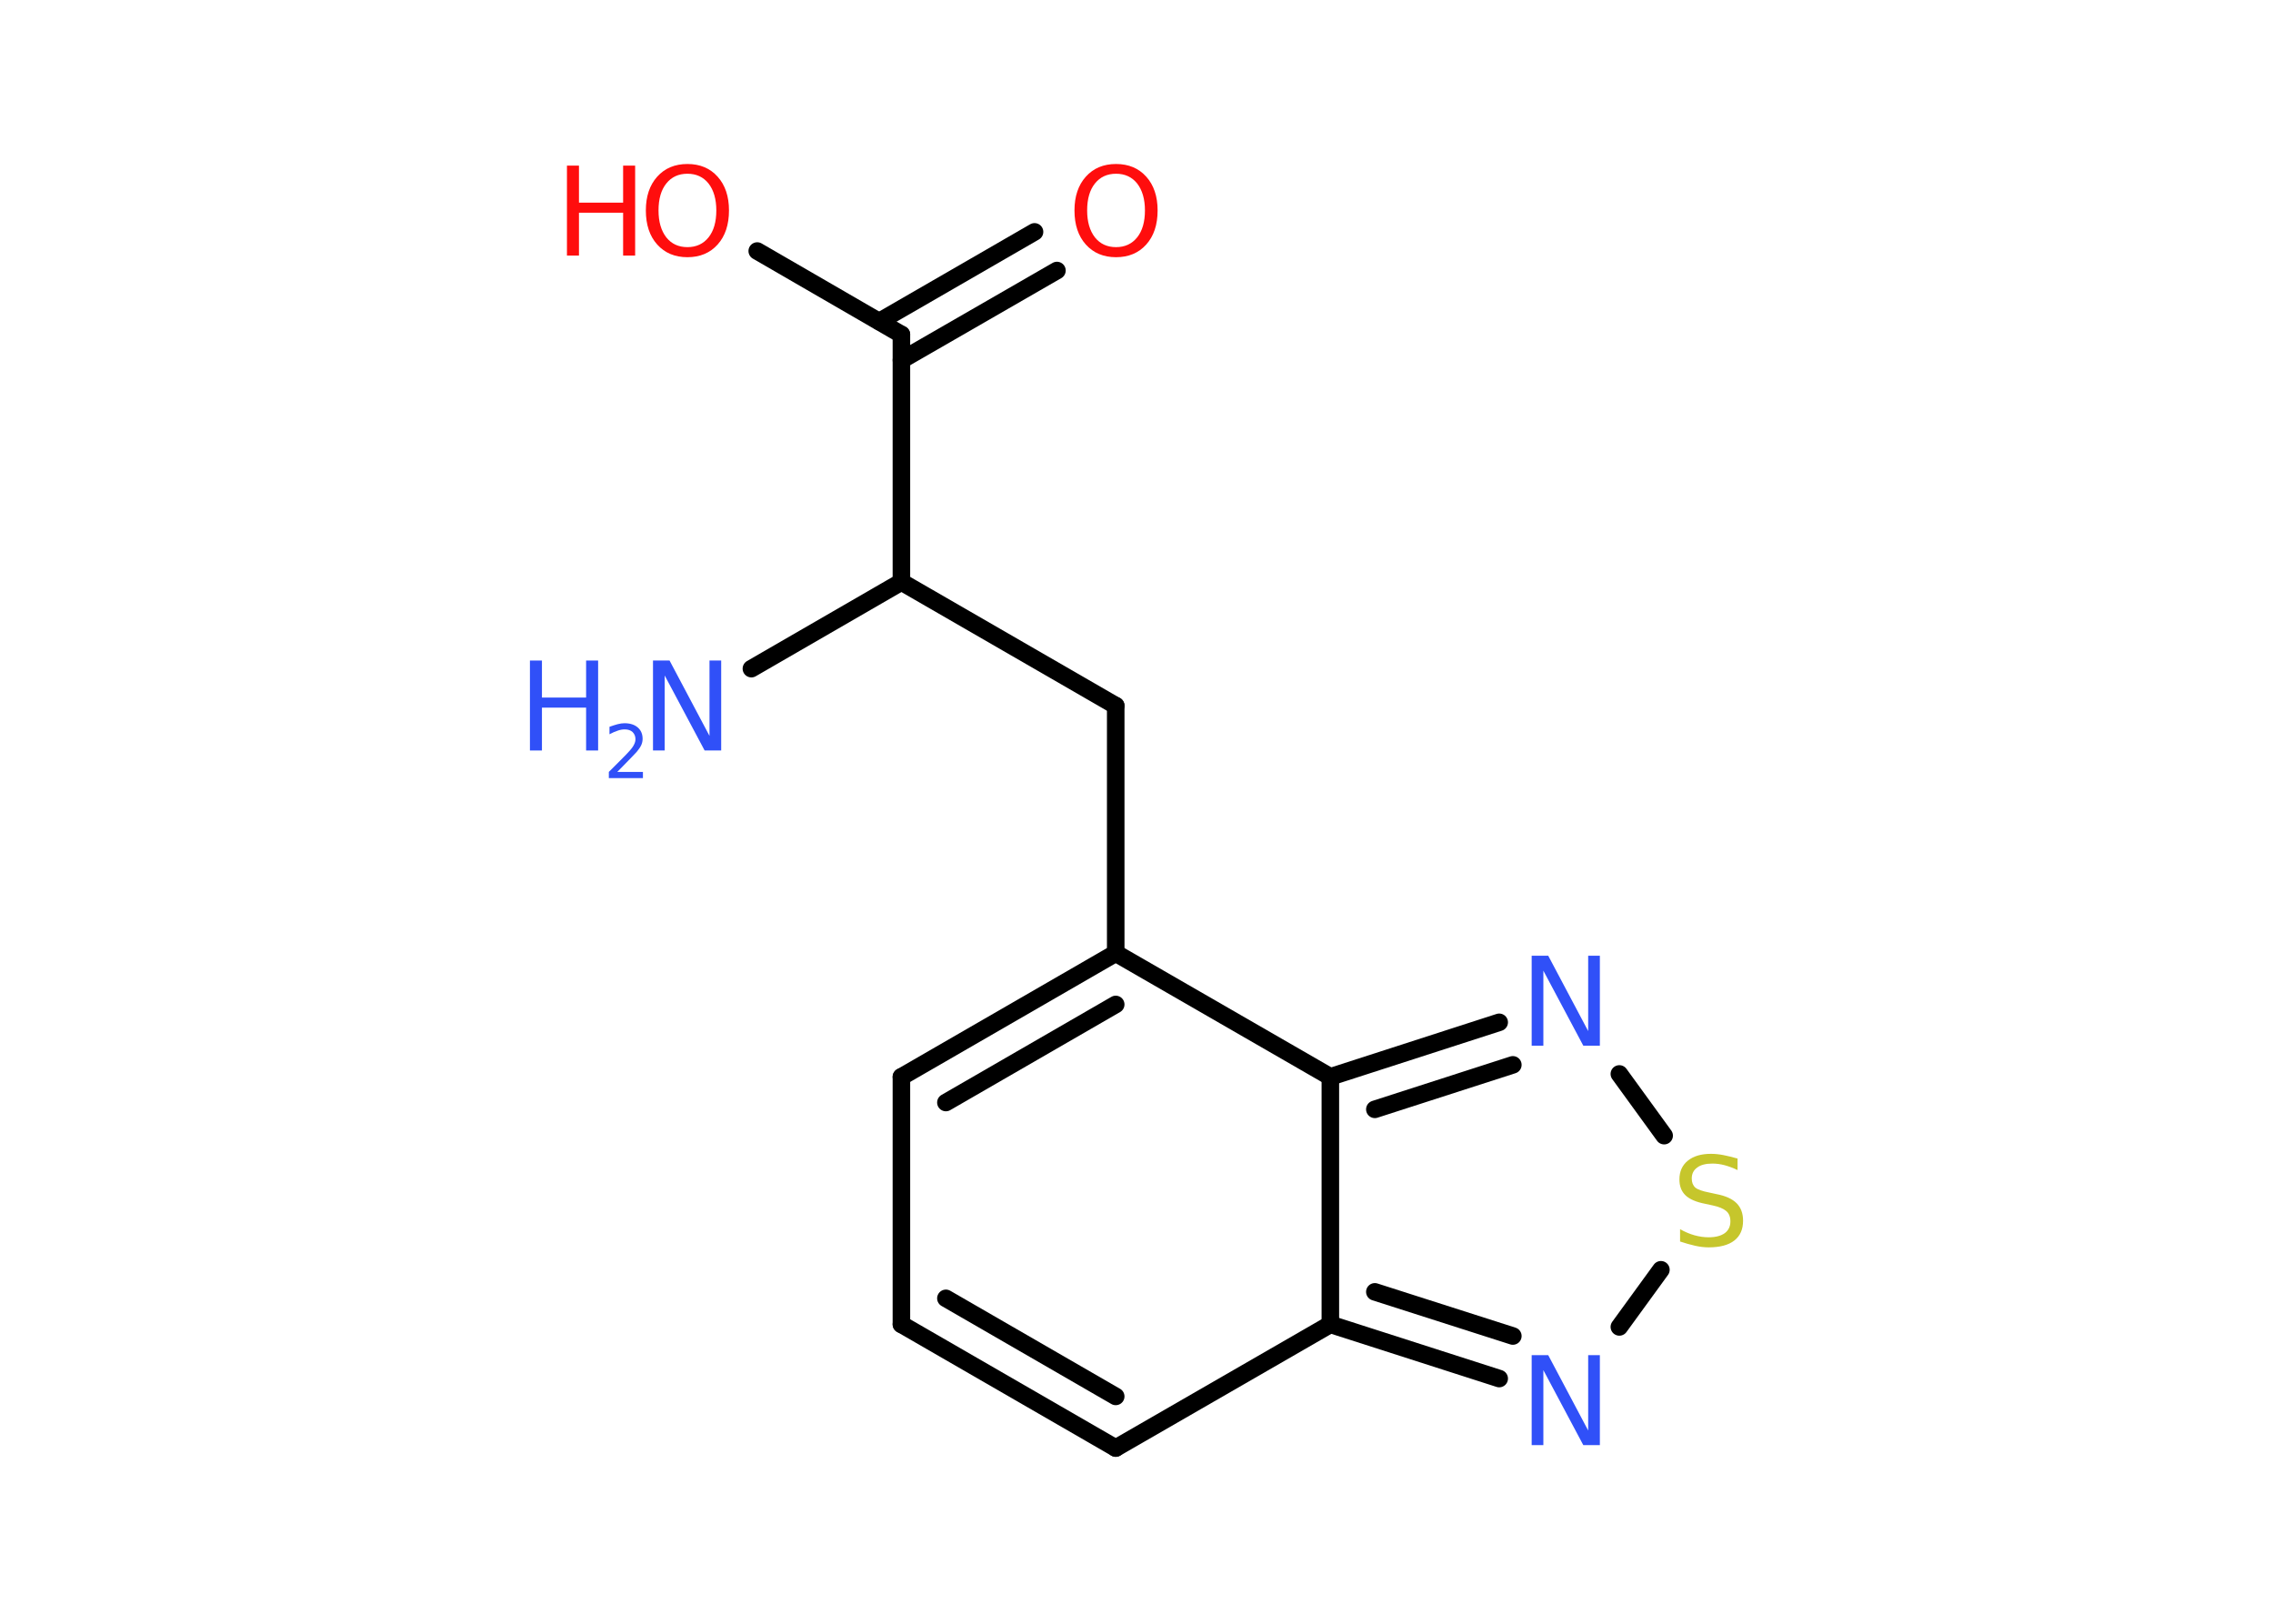 <?xml version='1.0' encoding='UTF-8'?>
<!DOCTYPE svg PUBLIC "-//W3C//DTD SVG 1.1//EN" "http://www.w3.org/Graphics/SVG/1.1/DTD/svg11.dtd">
<svg version='1.2' xmlns='http://www.w3.org/2000/svg' xmlns:xlink='http://www.w3.org/1999/xlink' width='70.0mm' height='50.0mm' viewBox='0 0 70.0 50.0'>
  <desc>Generated by the Chemistry Development Kit (http://github.com/cdk)</desc>
  <g stroke-linecap='round' stroke-linejoin='round' stroke='#000000' stroke-width='.54' fill='#3050F8'>
    <rect x='.0' y='.0' width='70.0' height='50.0' fill='#FFFFFF' stroke='none'/>
    <g id='mol1' class='mol'>
      <line id='mol1bnd1' class='bond' x1='23.14' y1='20.59' x2='27.76' y2='17.92'/>
      <line id='mol1bnd2' class='bond' x1='27.76' y1='17.92' x2='34.36' y2='21.73'/>
      <line id='mol1bnd3' class='bond' x1='34.36' y1='21.73' x2='34.36' y2='29.35'/>
      <g id='mol1bnd4' class='bond'>
        <line x1='34.36' y1='29.35' x2='27.76' y2='33.16'/>
        <line x1='34.36' y1='30.93' x2='29.13' y2='33.95'/>
      </g>
      <line id='mol1bnd5' class='bond' x1='27.76' y1='33.16' x2='27.76' y2='40.78'/>
      <g id='mol1bnd6' class='bond'>
        <line x1='27.76' y1='40.78' x2='34.36' y2='44.59'/>
        <line x1='29.13' y1='39.98' x2='34.36' y2='43.0'/>
      </g>
      <line id='mol1bnd7' class='bond' x1='34.36' y1='44.59' x2='40.97' y2='40.78'/>
      <g id='mol1bnd8' class='bond'>
        <line x1='40.97' y1='40.78' x2='46.17' y2='42.45'/>
        <line x1='42.34' y1='39.78' x2='46.59' y2='41.14'/>
      </g>
      <line id='mol1bnd9' class='bond' x1='49.87' y1='40.86' x2='51.15' y2='39.1'/>
      <line id='mol1bnd10' class='bond' x1='51.25' y1='34.97' x2='49.87' y2='33.07'/>
      <g id='mol1bnd11' class='bond'>
        <line x1='46.17' y1='31.48' x2='40.97' y2='33.16'/>
        <line x1='46.59' y1='32.79' x2='42.34' y2='34.16'/>
      </g>
      <line id='mol1bnd12' class='bond' x1='34.36' y1='29.35' x2='40.97' y2='33.16'/>
      <line id='mol1bnd13' class='bond' x1='40.97' y1='40.78' x2='40.97' y2='33.16'/>
      <line id='mol1bnd14' class='bond' x1='27.76' y1='17.92' x2='27.76' y2='10.3'/>
      <g id='mol1bnd15' class='bond'>
        <line x1='27.08' y1='9.9' x2='31.86' y2='7.14'/>
        <line x1='27.76' y1='11.09' x2='32.55' y2='8.33'/>
      </g>
      <line id='mol1bnd16' class='bond' x1='27.76' y1='10.3' x2='23.32' y2='7.73'/>
      <g id='mol1atm1' class='atom'>
        <path d='M20.12 20.34h.5l1.23 2.32v-2.32h.36v2.77h-.51l-1.23 -2.31v2.31h-.36v-2.77z' stroke='none'/>
        <path d='M16.32 20.34h.37v1.14h1.36v-1.14h.37v2.77h-.37v-1.32h-1.36v1.32h-.37v-2.77z' stroke='none'/>
        <path d='M19.02 23.77h.78v.19h-1.05v-.19q.13 -.13 .35 -.35q.22 -.22 .28 -.29q.11 -.12 .15 -.21q.04 -.08 .04 -.16q.0 -.13 -.09 -.22q-.09 -.08 -.24 -.08q-.11 .0 -.22 .04q-.12 .04 -.25 .11v-.23q.14 -.05 .25 -.08q.12 -.03 .21 -.03q.26 .0 .41 .13q.15 .13 .15 .35q.0 .1 -.04 .19q-.04 .09 -.14 .21q-.03 .03 -.18 .19q-.15 .15 -.42 .43z' stroke='none'/>
      </g>
      <path id='mol1atm9' class='atom' d='M47.18 41.73h.5l1.23 2.32v-2.32h.36v2.77h-.51l-1.23 -2.31v2.31h-.36v-2.77z' stroke='none'/>
      <path id='mol1atm10' class='atom' d='M53.51 35.67v.36q-.21 -.1 -.4 -.15q-.19 -.05 -.37 -.05q-.31 .0 -.47 .12q-.17 .12 -.17 .34q.0 .18 .11 .28q.11 .09 .42 .15l.23 .05q.42 .08 .62 .28q.2 .2 .2 .54q.0 .4 -.27 .61q-.27 .21 -.79 .21q-.2 .0 -.42 -.05q-.22 -.05 -.46 -.13v-.38q.23 .13 .45 .19q.22 .06 .43 .06q.32 .0 .5 -.13q.17 -.13 .17 -.36q.0 -.21 -.13 -.32q-.13 -.11 -.41 -.17l-.23 -.05q-.42 -.08 -.61 -.26q-.19 -.18 -.19 -.49q.0 -.37 .26 -.58q.26 -.21 .71 -.21q.19 .0 .39 .04q.2 .04 .41 .1z' stroke='none' fill='#C6C62C'/>
      <path id='mol1atm11' class='atom' d='M47.18 29.43h.5l1.23 2.32v-2.32h.36v2.77h-.51l-1.23 -2.31v2.31h-.36v-2.77z' stroke='none'/>
      <path id='mol1atm14' class='atom' d='M34.37 5.35q-.41 .0 -.65 .3q-.24 .3 -.24 .83q.0 .52 .24 .83q.24 .3 .65 .3q.41 .0 .65 -.3q.24 -.3 .24 -.83q.0 -.52 -.24 -.83q-.24 -.3 -.65 -.3zM34.37 5.05q.58 .0 .93 .39q.35 .39 .35 1.04q.0 .66 -.35 1.05q-.35 .39 -.93 .39q-.58 .0 -.93 -.39q-.35 -.39 -.35 -1.05q.0 -.65 .35 -1.04q.35 -.39 .93 -.39z' stroke='none' fill='#FF0D0D'/>
      <g id='mol1atm15' class='atom'>
        <path d='M21.17 5.35q-.41 .0 -.65 .3q-.24 .3 -.24 .83q.0 .52 .24 .83q.24 .3 .65 .3q.41 .0 .65 -.3q.24 -.3 .24 -.83q.0 -.52 -.24 -.83q-.24 -.3 -.65 -.3zM21.17 5.05q.58 .0 .93 .39q.35 .39 .35 1.04q.0 .66 -.35 1.05q-.35 .39 -.93 .39q-.58 .0 -.93 -.39q-.35 -.39 -.35 -1.05q.0 -.65 .35 -1.04q.35 -.39 .93 -.39z' stroke='none' fill='#FF0D0D'/>
        <path d='M17.46 5.1h.37v1.14h1.36v-1.14h.37v2.77h-.37v-1.32h-1.36v1.32h-.37v-2.77z' stroke='none' fill='#FF0D0D'/>
      </g>
    </g>
  </g>
</svg>
